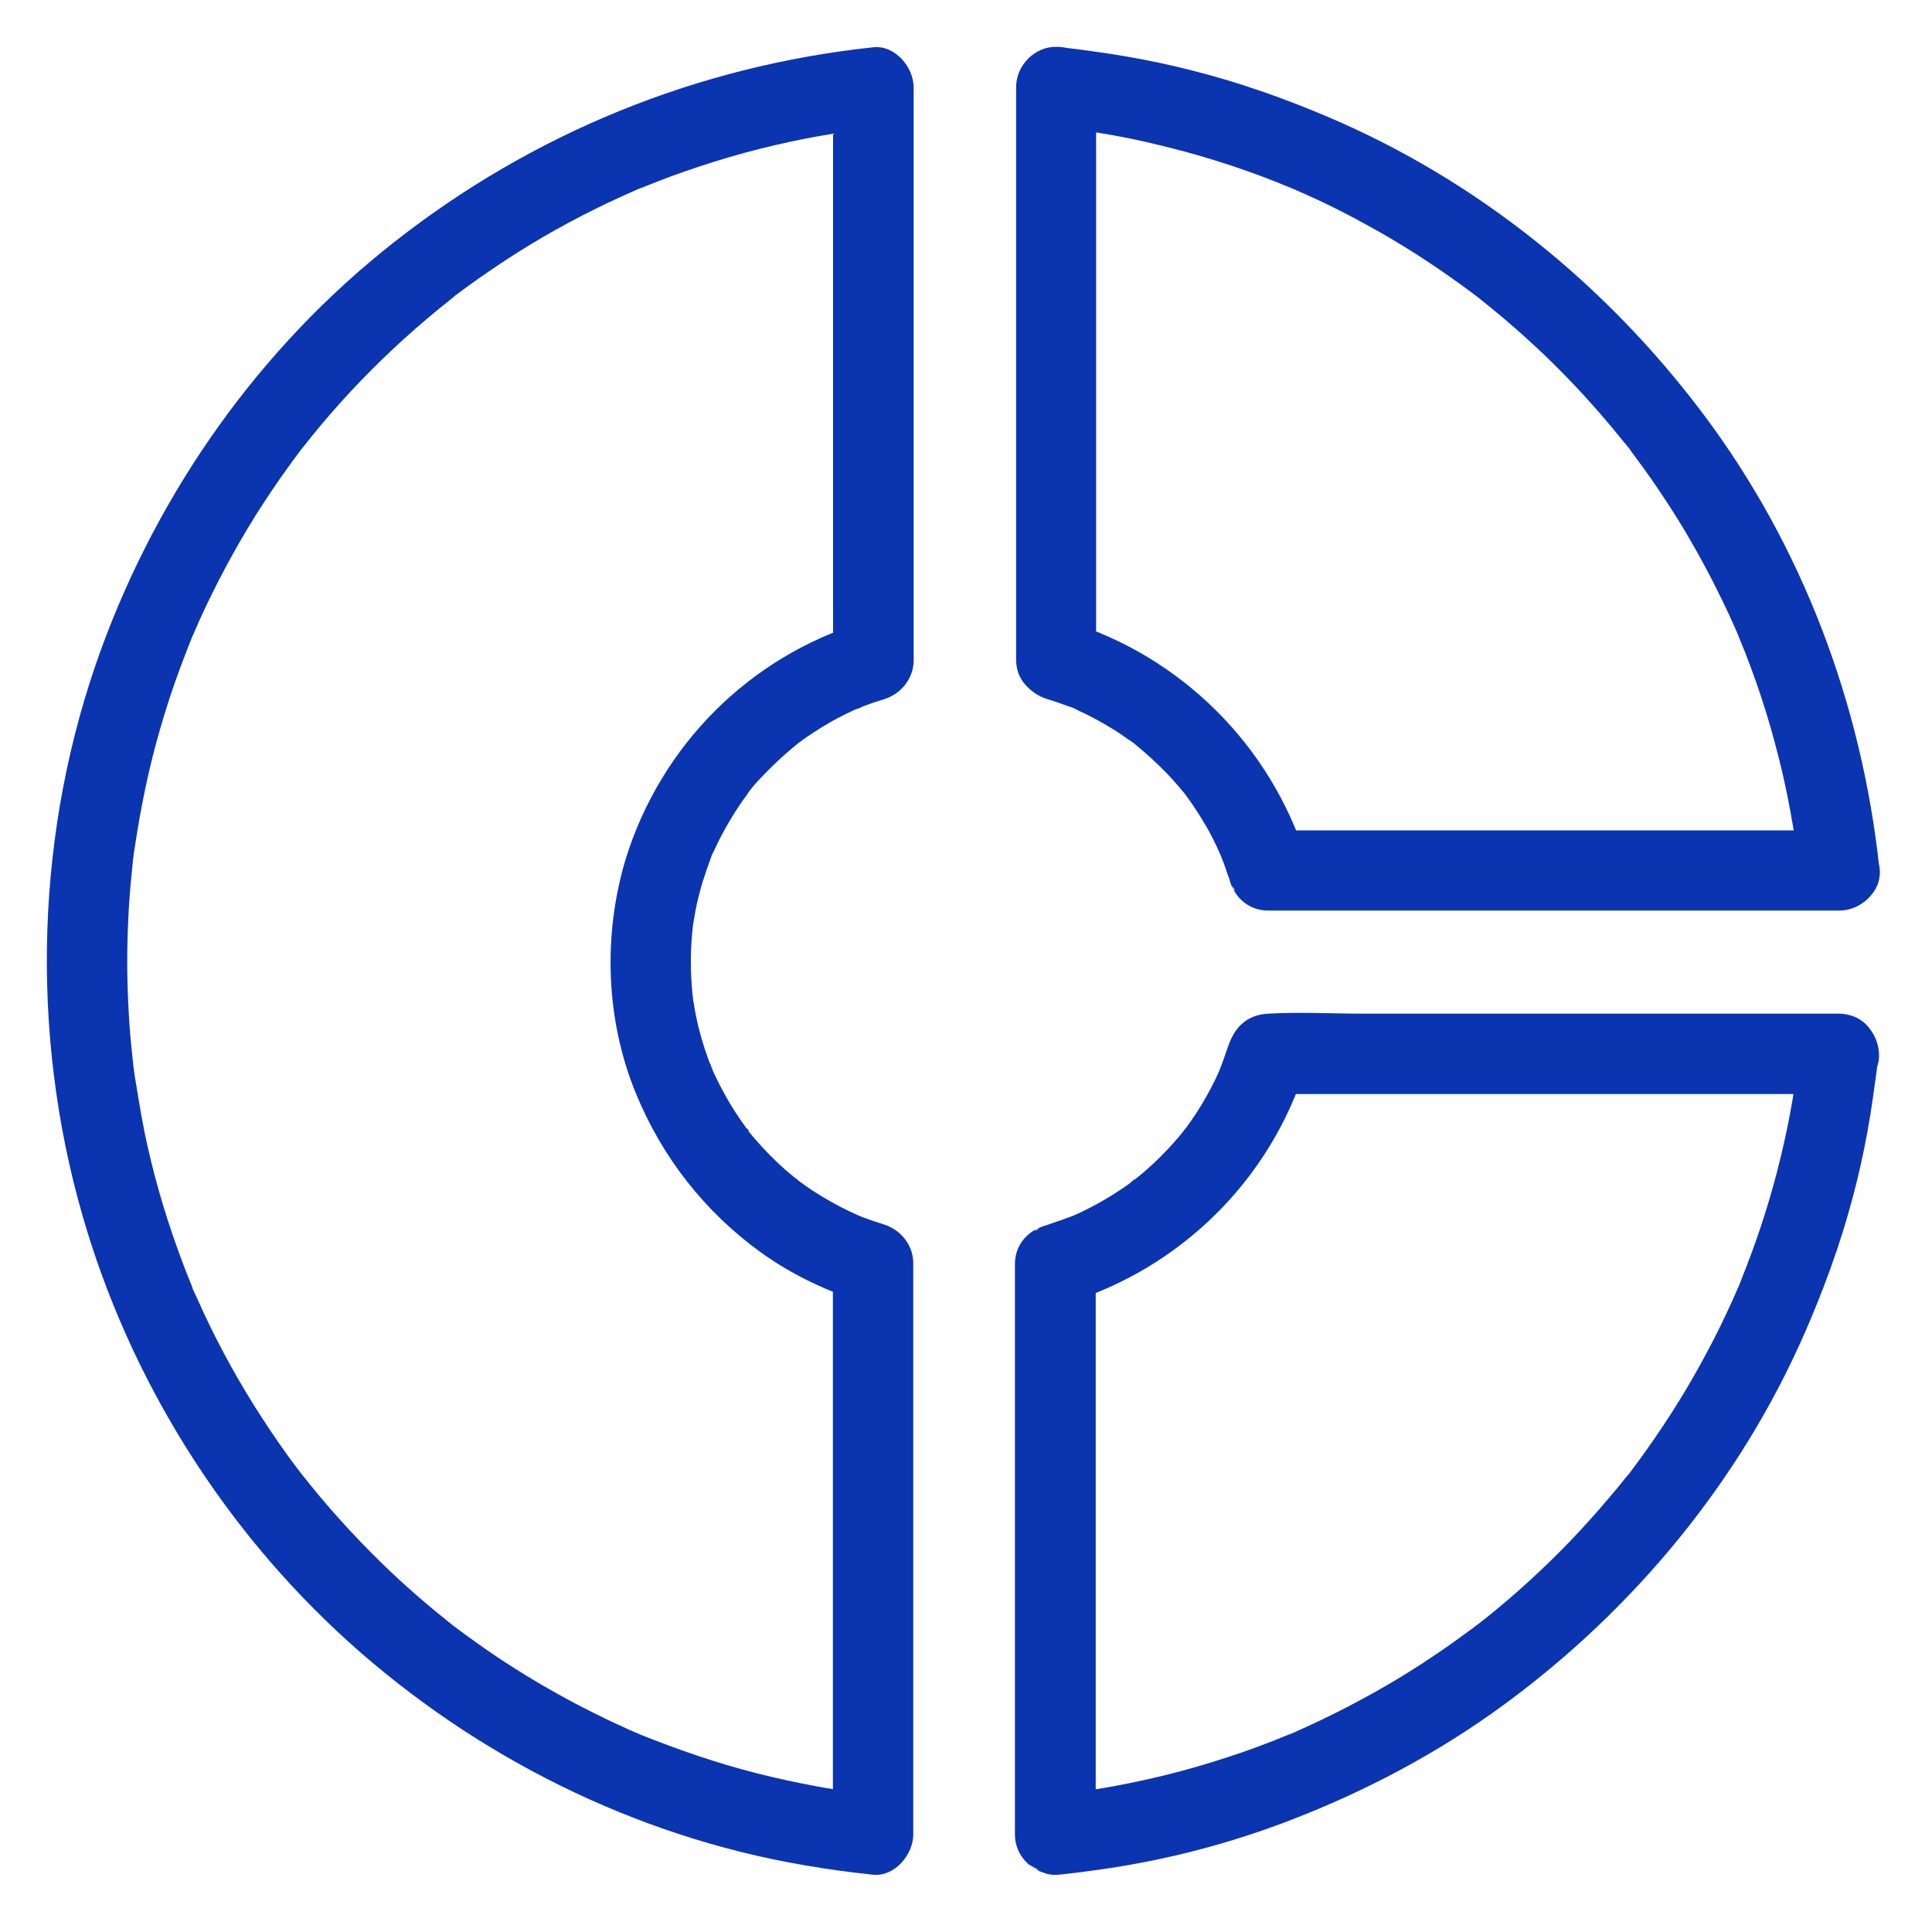 <svg width="165" height="165" viewBox="0 0 165 165" fill="none" xmlns="http://www.w3.org/2000/svg">
<path d="M53.459 73.287C51.486 79.79 51.709 87.048 54.3 93.362C56.564 98.87 60.185 103.503 65.04 107.003C67.648 108.873 70.6 110.263 73.654 111.224C72.813 110.126 71.972 109.011 71.132 107.912V124.47V150.654V156.711C72.281 155.561 73.414 154.429 74.563 153.279C74.083 153.227 73.603 153.176 73.105 153.107C72.951 153.09 72.779 153.09 72.625 153.039C73.551 153.262 72.796 153.056 72.573 153.021C71.664 152.884 70.737 152.747 69.828 152.575C68.06 152.249 66.31 151.872 64.56 151.426C61.197 150.568 57.92 149.435 54.711 148.149C54.145 147.925 54.797 148.2 54.883 148.217C54.66 148.131 54.454 148.028 54.231 147.943C53.87 147.788 53.51 147.634 53.167 147.462C52.309 147.085 51.468 146.673 50.645 146.261C49.118 145.506 47.625 144.683 46.149 143.825C44.691 142.967 43.249 142.057 41.842 141.097C41.139 140.616 40.453 140.118 39.766 139.621C39.457 139.398 39.148 139.158 38.84 138.935C38.668 138.814 38.033 138.42 38.805 138.9C38.617 138.78 38.445 138.609 38.256 138.471C35.597 136.361 33.092 134.079 30.758 131.642C29.557 130.39 28.407 129.103 27.292 127.781C26.777 127.164 26.263 126.529 25.765 125.894C25.267 125.259 26.228 126.495 25.731 125.86C25.645 125.74 25.542 125.619 25.456 125.499C25.147 125.105 24.856 124.693 24.564 124.298C22.556 121.502 20.721 118.585 19.108 115.547C18.301 114.038 17.546 112.493 16.86 110.932C16.705 110.589 16.5 110.228 16.396 109.868C16.654 110.743 16.465 110.022 16.379 109.817C16.311 109.628 16.225 109.456 16.156 109.268C15.813 108.427 15.504 107.586 15.195 106.745C14.011 103.468 13.051 100.122 12.347 96.708C11.987 94.975 11.747 93.224 11.438 91.492C11.609 92.538 11.386 91.097 11.369 90.84C11.318 90.342 11.266 89.844 11.215 89.347C11.095 88.146 11.009 86.945 10.957 85.761C10.837 83.341 10.837 80.905 10.957 78.485C11.009 77.284 11.095 76.083 11.215 74.899C11.266 74.436 11.3 73.99 11.352 73.526C11.386 73.286 11.403 73.046 11.438 72.806C11.455 72.651 11.472 72.48 11.506 72.325C11.438 72.789 11.421 72.909 11.472 72.634C11.987 69.117 12.69 65.634 13.685 62.219C14.166 60.555 14.698 58.908 15.298 57.278C15.573 56.54 15.848 55.819 16.139 55.081C16.225 54.858 16.311 54.652 16.396 54.429C16.465 54.241 16.826 53.537 16.414 54.378C16.62 53.966 16.791 53.52 16.98 53.091C18.387 49.985 20 46.966 21.801 44.066C22.711 42.624 23.654 41.217 24.65 39.845C24.89 39.502 25.147 39.158 25.405 38.815C25.525 38.661 25.645 38.506 25.748 38.352C26.228 37.7 25.267 38.953 25.782 38.318C26.314 37.648 26.829 36.996 27.378 36.344C29.574 33.719 31.959 31.248 34.498 28.949C35.785 27.782 37.106 26.667 38.462 25.586C38.582 25.483 38.702 25.398 38.822 25.294C38.119 25.895 38.702 25.38 38.857 25.26C39.166 25.02 39.474 24.797 39.783 24.574C40.521 24.025 41.293 23.493 42.048 22.978C44.862 21.056 47.813 19.34 50.867 17.831C51.605 17.47 52.343 17.11 53.081 16.784C53.475 16.613 53.87 16.424 54.265 16.252C54.436 16.166 54.625 16.098 54.797 16.029C55.037 15.926 54.934 15.96 54.522 16.149C54.659 16.081 54.814 16.029 54.951 15.978C56.547 15.326 58.177 14.725 59.807 14.193C63.119 13.095 66.516 12.237 69.965 11.619C70.84 11.465 71.715 11.328 72.59 11.191C72.659 11.173 73.448 11.07 72.847 11.156C72.247 11.225 73.053 11.139 73.122 11.122C73.602 11.07 74.083 11.002 74.58 10.95C73.431 9.801 72.298 8.668 71.148 7.518V24.059V50.414V56.454C71.989 55.356 72.83 54.241 73.671 53.142C63.993 56.094 56.478 63.643 53.458 73.286C52.926 75.002 54.093 77.112 55.86 77.507C57.731 77.936 59.498 76.941 60.081 75.105C60.253 74.556 60.442 73.99 60.648 73.441C60.733 73.218 60.802 72.96 60.922 72.754C60.665 73.235 60.802 73.029 60.974 72.668C61.402 71.725 61.883 70.815 62.415 69.94C62.689 69.477 62.981 69.031 63.273 68.602C63.41 68.396 63.547 68.207 63.702 68.001C63.942 67.675 64.045 67.452 63.753 67.916C64.319 67.058 65.126 66.268 65.864 65.531C66.584 64.81 67.356 64.141 68.146 63.489C68.334 63.334 68.266 63.386 67.94 63.643C68.077 63.54 68.197 63.454 68.334 63.352C68.54 63.214 68.729 63.06 68.935 62.922C69.347 62.648 69.759 62.373 70.17 62.116C71.08 61.55 72.041 61.052 73.019 60.606C73.139 60.555 73.242 60.503 73.362 60.452C73.602 60.349 73.516 60.383 73.122 60.555C73.225 60.572 73.722 60.315 73.825 60.28C74.374 60.074 74.94 59.886 75.507 59.714C76.948 59.268 78.029 57.947 78.029 56.402V39.862V13.506V7.467C78.029 5.751 76.45 3.846 74.597 4.035C59.583 5.631 45.497 11.362 33.64 20.696C22.23 29.652 13.616 41.835 8.657 55.39C3.029 70.799 2.515 88.058 7.045 103.812C11.042 117.71 18.987 130.459 29.711 140.169C40.572 149.984 54.144 156.796 68.61 159.284C70.583 159.627 72.573 159.901 74.564 160.107C76.417 160.296 77.996 158.374 77.996 156.675V140.118V113.934V107.877C77.996 106.333 76.915 105.012 75.473 104.566C74.907 104.394 74.358 104.205 73.792 103.999C73.689 103.965 72.814 103.605 73.277 103.794C73.723 103.982 73.225 103.759 73.105 103.708C72.917 103.622 72.728 103.536 72.539 103.45C71.458 102.936 70.412 102.335 69.399 101.683C68.919 101.357 68.455 101.031 67.992 100.688C67.683 100.465 68.198 100.842 68.198 100.842C68.198 100.791 67.872 100.585 67.82 100.533C67.563 100.328 67.323 100.105 67.066 99.899C66.139 99.075 65.281 98.2 64.475 97.273C64.286 97.05 64.097 96.827 63.926 96.604C63.857 96.518 63.788 96.381 63.703 96.312C64.132 96.621 63.977 96.673 63.788 96.415C63.428 95.918 63.068 95.403 62.742 94.888C62.09 93.876 61.523 92.812 61.009 91.731C60.94 91.577 60.871 91.423 60.803 91.268C60.597 90.822 60.923 91.251 60.854 91.405C60.889 91.302 60.631 90.822 60.58 90.702C60.34 90.05 60.117 89.398 59.928 88.729C59.722 88.025 59.55 87.322 59.413 86.618C59.344 86.258 59.276 85.898 59.224 85.537C59.207 85.383 59.173 85.228 59.156 85.074C59.241 85.76 59.156 85.022 59.139 84.885C58.967 83.135 58.95 81.368 59.121 79.618C59.139 79.412 59.156 79.206 59.19 79C59.224 78.674 59.259 78.657 59.19 78.983C59.259 78.571 59.327 78.176 59.396 77.764C59.567 76.872 59.808 75.98 60.065 75.105C60.58 73.389 59.447 71.296 57.663 70.884C55.827 70.455 54.008 71.433 53.459 73.286L53.459 73.287Z" fill="#0B34B0"/>
<path d="M157.079 70.919H140.521H114.321H108.264C109.413 72.068 110.546 73.201 111.696 74.35C111.575 72.635 110.786 71.536 109.156 70.919C109.963 71.725 110.752 72.514 111.558 73.321C108.521 63.661 100.886 56.059 91.209 53.074L93.611 55.476C93.25 53.812 91.706 53.108 90.179 52.92C91.329 54.069 92.461 55.202 93.611 56.351V39.828V13.49V7.45C92.461 8.6 91.329 9.732 90.179 10.882C89.921 10.848 89.647 10.796 89.39 10.762C89.681 10.848 89.99 10.899 90.316 10.882C90.471 10.899 90.642 10.916 90.797 10.934C91.243 10.985 91.689 11.037 92.118 11.088C92.65 11.157 91.243 10.968 92.049 11.071C92.255 11.105 92.444 11.122 92.65 11.157C93.096 11.225 93.525 11.294 93.954 11.363C95.652 11.637 97.334 11.98 98.998 12.392C102.224 13.164 105.398 14.142 108.487 15.343C108.881 15.498 109.293 15.652 109.688 15.824C109.825 15.875 109.979 15.944 110.117 15.995C110.872 16.304 109.413 15.687 110.168 16.012C110.957 16.356 111.747 16.699 112.519 17.059C113.995 17.745 115.453 18.5 116.877 19.29C119.726 20.851 122.454 22.618 125.079 24.54C125.388 24.763 125.697 25.003 126.006 25.226C126.126 25.312 126.263 25.415 126.366 25.501C125.662 24.883 126.246 25.415 126.4 25.535C127.069 26.067 127.721 26.599 128.373 27.148C129.609 28.195 130.81 29.276 131.977 30.391C134.31 32.639 136.489 35.024 138.514 37.546C138.754 37.838 139.029 38.13 139.235 38.456C138.685 37.615 139.406 38.696 139.543 38.867C140.058 39.554 140.556 40.24 141.036 40.926C141.963 42.265 142.855 43.62 143.696 45.01C145.377 47.807 146.887 50.707 148.208 53.692C148.294 53.898 148.397 54.121 148.483 54.344C148.757 54.979 148.226 53.692 148.5 54.396C148.672 54.825 148.86 55.271 149.032 55.7C149.375 56.575 149.701 57.467 150.01 58.342C150.611 60.058 151.142 61.791 151.606 63.541C152.103 65.394 152.532 67.247 152.875 69.135C153.047 70.078 153.219 71.039 153.356 71.983C153.373 72.137 153.407 72.309 153.425 72.463C153.476 72.841 153.476 72.789 153.407 72.275C153.425 72.429 153.442 72.6 153.476 72.755C153.527 73.235 153.596 73.716 153.648 74.196C153.819 75.826 154.608 76.942 156.17 77.508C155.672 77.216 155.157 76.924 154.66 76.633L154.677 76.65C154.334 75.844 154.008 75.037 153.665 74.231V74.334C153.802 76.118 155.14 77.851 157.097 77.765C158.847 77.68 160.683 76.255 160.528 74.334C160.391 72.618 159.585 71.485 157.989 70.902C158.83 72 159.67 73.115 160.511 74.213C159.018 60.178 153.94 46.623 145.429 35.315C137.124 24.265 126.092 15.359 113.342 9.955C109.618 8.376 105.826 7.038 101.897 6.042C100.044 5.562 98.174 5.167 96.286 4.841C95.343 4.67 94.382 4.532 93.421 4.395C92.683 4.292 91.928 4.189 91.19 4.103C90.984 4.086 90.778 4.035 90.59 4.035C91.259 4.138 91.465 4.155 91.224 4.121C90.881 4.035 90.555 4.001 90.212 4.001C88.359 3.966 86.78 5.596 86.78 7.432V23.956V50.294V56.333C86.78 58.358 88.359 59.525 90.212 59.765C90.246 59.765 90.281 59.765 90.315 59.782C89.32 59.216 88.342 58.65 87.347 58.084C87.244 57.826 87.124 57.552 87.021 57.294C87.278 58.478 88.308 59.353 89.423 59.697C89.989 59.868 90.538 60.057 91.087 60.263C91.31 60.349 91.585 60.417 91.791 60.537C90.984 60.057 91.928 60.606 92.117 60.692C93.095 61.138 94.038 61.653 94.965 62.219C95.428 62.493 95.874 62.802 96.303 63.111C96.526 63.266 96.801 63.42 97.007 63.626C96.406 63.025 96.938 63.574 97.093 63.694C97.951 64.398 98.774 65.153 99.546 65.942C99.924 66.32 100.284 66.731 100.627 67.126C100.782 67.315 100.936 67.504 101.108 67.692C101.348 67.984 101.313 67.95 101.022 67.572C101.125 67.71 101.228 67.83 101.313 67.967C101.948 68.825 102.532 69.734 103.064 70.661C103.355 71.158 103.613 71.673 103.87 72.205C103.973 72.428 104.076 72.651 104.179 72.891C104.539 73.663 103.904 72.188 104.23 72.994C104.453 73.543 104.659 74.092 104.831 74.641C105.294 76.049 105.946 76.975 107.388 77.524C106.701 76.992 106.015 76.477 105.329 75.945V75.963C105.174 75.379 105.02 74.813 104.865 74.23V74.333C105.002 76.186 106.324 77.764 108.297 77.764H124.855H151.055H157.112C158.914 77.764 160.63 76.186 160.544 74.333C160.424 72.497 159 70.918 157.078 70.918L157.079 70.919Z" fill="#0B34B0"/>
<path d="M153.751 89.058C153.631 89.59 153.613 90.173 153.545 90.722C153.51 90.963 153.493 91.203 153.459 91.443C153.459 91.512 153.356 92.301 153.425 91.7C153.493 91.1 153.39 91.906 153.39 91.958C153.356 92.164 153.339 92.352 153.305 92.558C153.236 92.987 153.167 93.433 153.099 93.862C152.824 95.51 152.481 97.157 152.086 98.787C151.314 102.012 150.319 105.17 149.118 108.258C148.981 108.618 148.826 108.979 148.689 109.356C148.603 109.562 148.535 109.802 148.414 110.008C148.826 109.27 148.535 109.734 148.449 109.94C148.123 110.695 147.797 111.432 147.436 112.187C146.75 113.663 145.995 115.121 145.206 116.546C143.644 119.394 141.877 122.122 139.956 124.748C139.732 125.056 139.492 125.365 139.269 125.674C139.149 125.846 138.772 126.48 139.235 125.708C139.132 125.863 138.995 126.017 138.875 126.154C138.377 126.789 137.862 127.407 137.33 128.025C136.284 129.26 135.203 130.461 134.087 131.628C131.84 133.961 129.455 136.141 126.932 138.165C126.744 138.302 126.572 138.457 126.383 138.594C126.332 138.628 125.731 139.109 126.177 138.749C126.623 138.405 126.023 138.869 125.971 138.903C125.817 139.023 125.663 139.143 125.508 139.246C124.856 139.727 124.204 140.207 123.535 140.67C122.197 141.597 120.841 142.489 119.451 143.33C116.654 145.011 113.755 146.521 110.769 147.843C110.563 147.928 110.34 148.066 110.117 148.117C110.975 147.86 110.289 148.049 110.065 148.134C109.637 148.306 109.19 148.495 108.761 148.666C107.886 149.009 106.994 149.335 106.119 149.644C104.369 150.245 102.584 150.794 100.8 151.274C98.998 151.755 97.162 152.167 95.327 152.51C94.383 152.681 93.422 152.853 92.478 152.99C92.324 153.007 92.152 153.042 91.998 153.059C91.621 153.11 91.672 153.11 92.187 153.042C92.032 153.059 91.861 153.076 91.706 153.11C91.226 153.162 90.745 153.23 90.265 153.282C91.071 153.625 91.878 153.951 92.684 154.294C91.981 153.625 91.123 153.316 90.145 153.282C91.294 154.431 92.427 155.564 93.577 156.714V140.173V114.024V107.984C92.427 109.133 91.295 110.266 90.145 111.416C91.861 111.296 92.942 110.506 93.577 108.876C92.77 109.683 91.981 110.472 91.174 111.278C100.886 108.293 108.573 100.674 111.559 90.946C111.027 91.632 110.512 92.318 109.98 93.005C109.997 92.987 110.014 92.987 110.032 92.97C109.448 93.125 108.882 93.279 108.299 93.434H124.839H151.006H157.045C158.847 93.434 160.563 91.855 160.477 90.002C160.391 88.149 158.967 86.57 157.045 86.57H149.581H133.092H116.397C113.72 86.57 110.992 86.416 108.316 86.57C107.835 86.604 107.406 86.673 106.977 86.862C105.725 87.394 105.158 88.475 104.764 89.71C104.592 90.225 104.403 90.739 104.215 91.237C103.974 91.855 104.455 90.739 104.18 91.34C104.06 91.597 103.94 91.872 103.82 92.129C103.34 93.124 102.791 94.103 102.19 95.029C101.915 95.441 101.641 95.853 101.349 96.247C101.298 96.333 101.058 96.573 101.058 96.642C101.058 96.625 101.469 96.144 101.212 96.436C101.023 96.659 100.852 96.882 100.663 97.105C99.977 97.912 99.239 98.684 98.467 99.404C98.072 99.765 97.677 100.125 97.266 100.451C97.163 100.537 97.077 100.605 96.974 100.691C96.734 100.897 96.614 100.794 97.094 100.605C96.854 100.691 96.614 100.966 96.408 101.12C95.533 101.738 94.64 102.304 93.697 102.819C93.233 103.076 92.753 103.316 92.255 103.557C92.032 103.66 91.809 103.763 91.569 103.866C91.483 103.9 91.089 104.054 91.517 103.883C92.015 103.694 91.329 103.951 91.226 103.986C90.763 104.157 90.282 104.329 89.802 104.483C88.378 104.947 87.468 105.616 86.919 107.04C87.451 106.353 87.966 105.667 88.498 104.981H88.481C89.064 104.826 89.63 104.672 90.213 104.518H90.111C88.257 104.655 86.679 105.976 86.679 107.949V124.49V150.639V156.679C86.679 158.584 88.257 160.042 90.111 160.111H90.213C89.63 159.956 89.064 159.802 88.481 159.648C86.576 158.429 88.995 159.922 89.321 160.008C89.888 160.162 90.213 160.128 90.711 160.077C91.106 160.025 91.517 159.991 91.912 159.939C93.01 159.802 94.126 159.648 95.224 159.476C96.957 159.201 98.69 158.858 100.406 158.464C103.717 157.692 106.96 156.696 110.135 155.478C116.655 152.973 122.849 149.696 128.477 145.561C139.596 137.393 148.638 126.446 154.163 113.765C155.793 110.025 157.183 106.216 158.229 102.269C158.727 100.416 159.139 98.546 159.482 96.675C159.653 95.732 159.808 94.771 159.945 93.827C160.048 93.124 160.134 92.42 160.237 91.717C160.271 91.476 160.305 91.236 160.323 90.996C160.357 90.653 160.614 89.555 160.323 90.91C160.717 89.16 159.791 87.118 157.92 86.689C156.239 86.26 154.18 87.187 153.751 89.057L153.751 89.058Z" fill="#0B34B0"/>
</svg>
